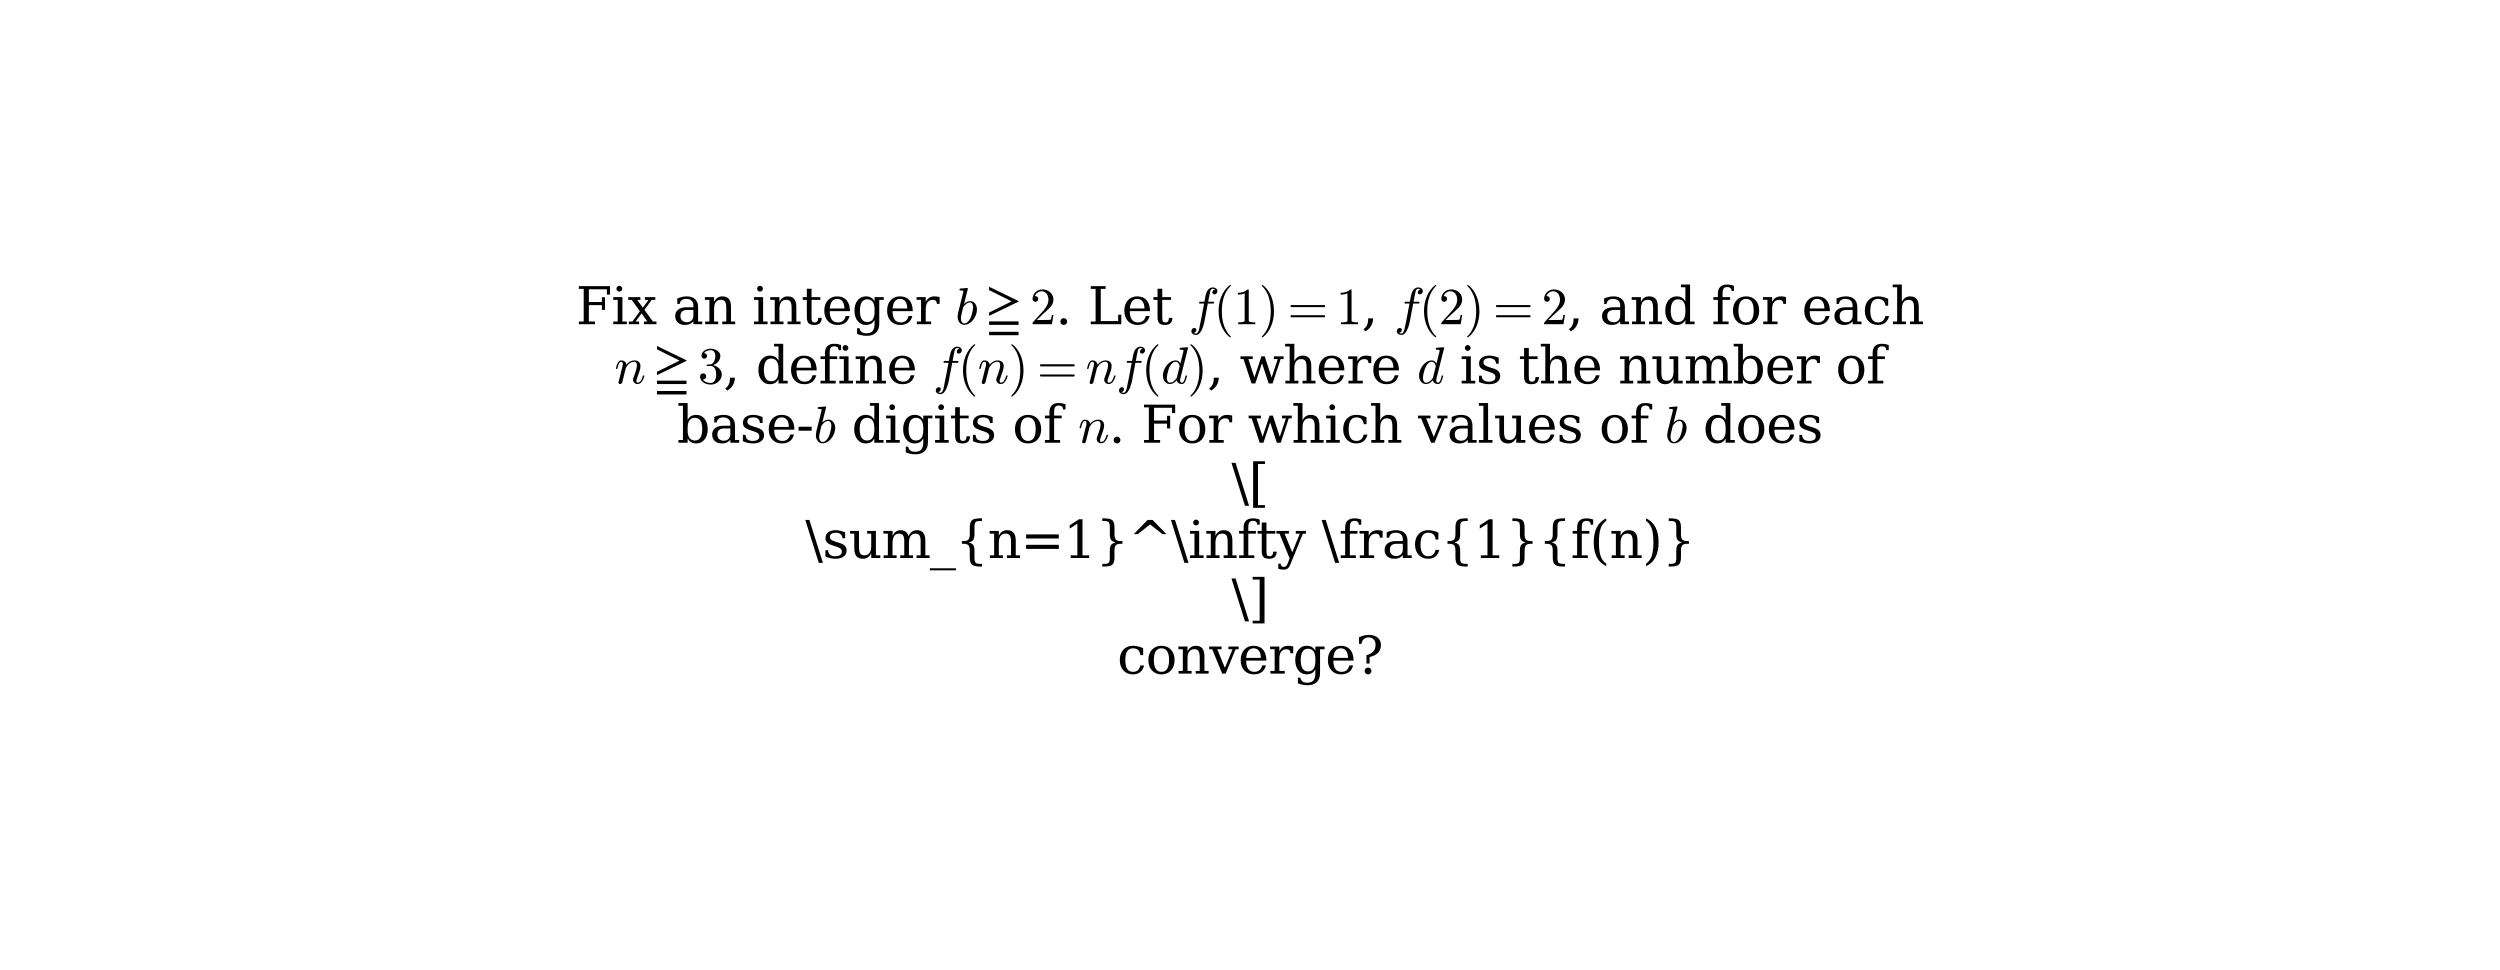 <?xml version="1.0" encoding="utf-8" standalone="no"?>
<!DOCTYPE svg PUBLIC "-//W3C//DTD SVG 1.1//EN"
  "http://www.w3.org/Graphics/SVG/1.1/DTD/svg11.dtd">
<svg xmlns:xlink="http://www.w3.org/1999/xlink" width="588.4pt" height="228.4pt" viewBox="0 0 588.4 228.4" xmlns="http://www.w3.org/2000/svg" version="1.1">
 <defs>
  <style type="text/css">*{stroke-linejoin: round; stroke-linecap: butt}</style>
 </defs>
 <g id="figure_1">
  <g id="patch_1">
   <path d="M 0 228.4 
L 588.4 228.4 
L 588.4 0 
L 0 0 
z
" style="fill: #ffffff"/>
  </g>
  <g id="axes_1">
   <g id="text_1">
    <!-- Fix an integer $b \geqq 2$. Let $f(1) = 1$, $f(2) = 2$, and for each -->
    <g transform="translate(135.56 76.309) scale(0.12 -0.12)">
     <defs>
      <path id="DejaVuSerif-46" d="M 353 0 
L 353 331 
L 947 331 
L 947 4331 
L 353 4331 
L 353 4666 
L 4172 4666 
L 4172 3628 
L 3788 3628 
L 3788 4281 
L 1581 4281 
L 1581 2719 
L 3175 2719 
L 3175 3303 
L 3559 3303 
L 3559 1753 
L 3175 1753 
L 3175 2338 
L 1581 2338 
L 1581 331 
L 2328 331 
L 2328 0 
L 353 0 
z
" transform="scale(0.016)"/>
      <path id="DejaVuSerif-69" d="M 622 4353 
Q 622 4497 726 4603 
Q 831 4709 978 4709 
Q 1122 4709 1226 4603 
Q 1331 4497 1331 4353 
Q 1331 4206 1228 4103 
Q 1125 4000 978 4000 
Q 831 4000 726 4103 
Q 622 4206 622 4353 
z
M 1356 331 
L 1900 331 
L 1900 0 
L 231 0 
L 231 331 
L 781 331 
L 781 2988 
L 231 2988 
L 231 3322 
L 1356 3322 
L 1356 331 
z
" transform="scale(0.016)"/>
      <path id="DejaVuSerif-78" d="M 1863 2028 
L 2559 2988 
L 2113 2988 
L 2113 3322 
L 3391 3322 
L 3391 2988 
L 2950 2988 
L 2059 1759 
L 3097 331 
L 3531 331 
L 3531 0 
L 1997 0 
L 1997 331 
L 2419 331 
L 1697 1325 
L 972 331 
L 1403 331 
L 1403 0 
L 141 0 
L 141 331 
L 581 331 
L 1497 1594 
L 488 2988 
L 78 2988 
L 78 3322 
L 1563 3322 
L 1563 2988 
L 1166 2988 
L 1863 2028 
z
" transform="scale(0.016)"/>
      <path id="DejaVuSerif-20" transform="scale(0.016)"/>
      <path id="DejaVuSerif-61" d="M 2547 1044 
L 2547 1747 
L 1806 1747 
Q 1378 1747 1168 1562 
Q 959 1378 959 997 
Q 959 650 1171 447 
Q 1384 244 1747 244 
Q 2106 244 2326 466 
Q 2547 688 2547 1044 
z
M 3122 2075 
L 3122 331 
L 3634 331 
L 3634 0 
L 2547 0 
L 2547 359 
Q 2356 128 2106 18 
Q 1856 -91 1522 -91 
Q 969 -91 644 203 
Q 319 497 319 997 
Q 319 1513 691 1797 
Q 1063 2081 1741 2081 
L 2547 2081 
L 2547 2309 
Q 2547 2688 2317 2895 
Q 2088 3103 1672 3103 
Q 1328 3103 1125 2947 
Q 922 2791 872 2484 
L 575 2484 
L 575 3156 
Q 875 3284 1158 3348 
Q 1441 3413 1709 3413 
Q 2400 3413 2761 3070 
Q 3122 2728 3122 2075 
z
" transform="scale(0.016)"/>
      <path id="DejaVuSerif-6e" d="M 263 0 
L 263 331 
L 781 331 
L 781 2988 
L 231 2988 
L 231 3322 
L 1356 3322 
L 1356 2731 
Q 1516 3069 1770 3241 
Q 2025 3413 2363 3413 
Q 2913 3413 3172 3097 
Q 3431 2781 3431 2113 
L 3431 331 
L 3944 331 
L 3944 0 
L 2356 0 
L 2356 331 
L 2853 331 
L 2853 1931 
Q 2853 2541 2703 2767 
Q 2553 2994 2175 2994 
Q 1775 2994 1565 2701 
Q 1356 2409 1356 1850 
L 1356 331 
L 1856 331 
L 1856 0 
L 263 0 
z
" transform="scale(0.016)"/>
      <path id="DejaVuSerif-74" d="M 691 2988 
L 184 2988 
L 184 3322 
L 691 3322 
L 691 4353 
L 1269 4353 
L 1269 3322 
L 2350 3322 
L 2350 2988 
L 1269 2988 
L 1269 878 
Q 1269 456 1350 337 
Q 1431 219 1650 219 
Q 1875 219 1978 351 
Q 2081 484 2088 781 
L 2522 781 
Q 2497 328 2275 118 
Q 2053 -91 1600 -91 
Q 1103 -91 897 129 
Q 691 350 691 878 
L 691 2988 
z
" transform="scale(0.016)"/>
      <path id="DejaVuSerif-65" d="M 3469 1600 
L 991 1600 
L 991 1575 
Q 991 903 1244 561 
Q 1497 219 1991 219 
Q 2369 219 2611 417 
Q 2853 616 2950 1006 
L 3413 1006 
Q 3275 459 2904 184 
Q 2534 -91 1931 -91 
Q 1203 -91 761 389 
Q 319 869 319 1663 
Q 319 2450 753 2931 
Q 1188 3413 1894 3413 
Q 2647 3413 3050 2948 
Q 3453 2484 3469 1600 
z
M 2791 1931 
Q 2772 2513 2545 2808 
Q 2319 3103 1894 3103 
Q 1497 3103 1269 2806 
Q 1041 2509 991 1931 
L 2791 1931 
z
" transform="scale(0.016)"/>
      <path id="DejaVuSerif-67" d="M 3359 2988 
L 3359 72 
Q 3359 -644 2965 -1033 
Q 2572 -1422 1844 -1422 
Q 1516 -1422 1216 -1362 
Q 916 -1303 641 -1184 
L 641 -488 
L 941 -488 
Q 997 -813 1206 -963 
Q 1416 -1113 1806 -1113 
Q 2313 -1113 2548 -827 
Q 2784 -541 2784 72 
L 2784 519 
Q 2616 206 2355 57 
Q 2094 -91 1709 -91 
Q 1097 -91 708 395 
Q 319 881 319 1663 
Q 319 2444 706 2928 
Q 1094 3413 1709 3413 
Q 2094 3413 2355 3264 
Q 2616 3116 2784 2803 
L 2784 3322 
L 3909 3322 
L 3909 2988 
L 3359 2988 
z
M 2784 1825 
Q 2784 2422 2554 2737 
Q 2325 3053 1888 3053 
Q 1444 3053 1217 2703 
Q 991 2353 991 1663 
Q 991 975 1217 622 
Q 1444 269 1888 269 
Q 2325 269 2554 583 
Q 2784 897 2784 1497 
L 2784 1825 
z
" transform="scale(0.016)"/>
      <path id="DejaVuSerif-72" d="M 3059 3328 
L 3059 2497 
L 2728 2497 
Q 2713 2744 2591 2866 
Q 2469 2988 2234 2988 
Q 1809 2988 1582 2694 
Q 1356 2400 1356 1850 
L 1356 331 
L 2022 331 
L 2022 0 
L 263 0 
L 263 331 
L 781 331 
L 781 2994 
L 231 2994 
L 231 3322 
L 1356 3322 
L 1356 2731 
Q 1525 3078 1790 3245 
Q 2056 3413 2438 3413 
Q 2578 3413 2733 3391 
Q 2888 3369 3059 3328 
z
" transform="scale(0.016)"/>
      <path id="Cmmi10-62" d="M 1106 -72 
Q 719 -72 503 231 
Q 288 534 288 941 
Q 288 1000 317 1173 
Q 347 1347 347 1388 
L 966 3872 
Q 991 3981 997 4044 
Q 997 4147 581 4147 
Q 519 4147 519 4231 
Q 522 4247 533 4287 
Q 544 4328 561 4350 
Q 578 4372 609 4372 
L 1472 4441 
Q 1550 4441 1550 4359 
L 1075 2472 
Q 1438 2828 1806 2828 
Q 2078 2828 2273 2684 
Q 2469 2541 2566 2306 
Q 2663 2072 2663 1806 
Q 2663 1497 2542 1167 
Q 2422 838 2209 555 
Q 1997 272 1712 100 
Q 1428 -72 1106 -72 
z
M 1119 97 
Q 1338 97 1528 280 
Q 1719 463 1838 691 
Q 1966 947 2077 1386 
Q 2188 1825 2188 2088 
Q 2188 2316 2092 2489 
Q 1997 2663 1791 2663 
Q 1559 2663 1348 2492 
Q 1138 2322 978 2088 
L 800 1363 
Q 697 959 691 716 
Q 691 475 795 286 
Q 900 97 1119 97 
z
" transform="scale(0.016)"/>
      <path id="STIXGeneral-Regular-2267" d="M 3981 2771 
L 365 1024 
L 365 1427 
L 3130 2803 
L 365 4179 
L 365 4595 
L 3981 2835 
L 3981 2771 
z
M 3981 -77 
L 365 -77 
L 365 346 
L 3981 346 
L 3981 -77 
z
M 3981 -1350 
L 365 -1350 
L 365 -928 
L 3981 -928 
L 3981 -1350 
z
" transform="scale(0.016)"/>
      <path id="Cmr10-32" d="M 319 0 
L 319 172 
Q 319 188 331 206 
L 1325 1306 
Q 1550 1550 1690 1715 
Q 1831 1881 1968 2097 
Q 2106 2313 2186 2536 
Q 2266 2759 2266 3009 
Q 2266 3272 2169 3511 
Q 2072 3750 1880 3894 
Q 1688 4038 1416 4038 
Q 1138 4038 916 3870 
Q 694 3703 603 3438 
Q 628 3444 672 3444 
Q 816 3444 917 3347 
Q 1019 3250 1019 3097 
Q 1019 2950 917 2848 
Q 816 2747 672 2747 
Q 522 2747 420 2851 
Q 319 2956 319 3097 
Q 319 3338 409 3548 
Q 500 3759 670 3923 
Q 841 4088 1055 4175 
Q 1269 4263 1509 4263 
Q 1875 4263 2190 4108 
Q 2506 3953 2690 3670 
Q 2875 3388 2875 3009 
Q 2875 2731 2753 2481 
Q 2631 2231 2440 2026 
Q 2250 1822 1953 1562 
Q 1656 1303 1563 1216 
L 838 519 
L 1453 519 
Q 1906 519 2211 526 
Q 2516 534 2534 550 
Q 2609 631 2688 1141 
L 2875 1141 
L 2694 0 
L 319 0 
z
" transform="scale(0.016)"/>
      <path id="DejaVuSerif-2e" d="M 603 325 
Q 603 500 722 622 
Q 841 744 1019 744 
Q 1191 744 1312 622 
Q 1434 500 1434 325 
Q 1434 153 1312 31 
Q 1191 -91 1019 -91 
Q 841 -91 722 29 
Q 603 150 603 325 
z
" transform="scale(0.016)"/>
      <path id="DejaVuSerif-4c" d="M 353 0 
L 353 331 
L 947 331 
L 947 4331 
L 353 4331 
L 353 4666 
L 2175 4666 
L 2175 4331 
L 1581 4331 
L 1581 384 
L 3713 384 
L 3713 1166 
L 4097 1166 
L 4097 0 
L 353 0 
z
" transform="scale(0.016)"/>
      <path id="Cmmi10-66" d="M 622 -1056 
Q 741 -1147 909 -1147 
Q 1138 -1147 1281 -641 
Q 1341 -397 1606 966 
L 1900 2534 
L 1350 2534 
Q 1288 2534 1288 2619 
Q 1313 2759 1369 2759 
L 1941 2759 
L 2016 3175 
Q 2053 3369 2084 3508 
Q 2116 3647 2152 3765 
Q 2188 3884 2259 4031 
Q 2369 4241 2555 4377 
Q 2741 4513 2956 4513 
Q 3097 4513 3230 4461 
Q 3363 4409 3447 4306 
Q 3531 4203 3531 4063 
Q 3531 3900 3423 3779 
Q 3316 3659 3163 3659 
Q 3059 3659 2986 3723 
Q 2913 3788 2913 3891 
Q 2913 4031 3008 4136 
Q 3103 4241 3244 4256 
Q 3125 4347 2950 4347 
Q 2853 4347 2767 4256 
Q 2681 4166 2656 4063 
Q 2616 3900 2478 3181 
L 2400 2759 
L 3059 2759 
Q 3122 2759 3122 2675 
Q 3119 2659 3109 2620 
Q 3100 2581 3083 2557 
Q 3066 2534 3041 2534 
L 2356 2534 
L 2059 972 
Q 2003 631 1929 279 
Q 1856 -72 1723 -442 
Q 1591 -813 1384 -1063 
Q 1178 -1313 897 -1313 
Q 681 -1313 511 -1189 
Q 341 -1066 341 -863 
Q 341 -700 445 -579 
Q 550 -459 709 -459 
Q 816 -459 887 -523 
Q 959 -588 959 -691 
Q 959 -828 857 -942 
Q 756 -1056 622 -1056 
z
" transform="scale(0.016)"/>
      <path id="Cmr10-28" d="M 1984 -1588 
Q 1628 -1306 1370 -942 
Q 1113 -578 948 -165 
Q 784 247 703 697 
Q 622 1147 622 1600 
Q 622 2059 703 2509 
Q 784 2959 951 3375 
Q 1119 3791 1378 4153 
Q 1638 4516 1984 4788 
Q 1984 4800 2016 4800 
L 2075 4800 
Q 2094 4800 2109 4783 
Q 2125 4766 2125 4744 
Q 2125 4716 2113 4703 
Q 1800 4397 1592 4047 
Q 1384 3697 1257 3301 
Q 1131 2906 1075 2482 
Q 1019 2059 1019 1600 
Q 1019 -434 2106 -1491 
Q 2125 -1509 2125 -1544 
Q 2125 -1559 2108 -1579 
Q 2091 -1600 2075 -1600 
L 2016 -1600 
Q 1984 -1600 1984 -1588 
z
" transform="scale(0.016)"/>
      <path id="Cmr10-31" d="M 594 0 
L 594 225 
Q 1394 225 1394 428 
L 1394 3788 
Q 1063 3628 556 3628 
L 556 3853 
Q 1341 3853 1741 4263 
L 1831 4263 
Q 1853 4263 1873 4245 
Q 1894 4228 1894 4206 
L 1894 428 
Q 1894 225 2694 225 
L 2694 0 
L 594 0 
z
" transform="scale(0.016)"/>
      <path id="Cmr10-29" d="M 416 -1600 
Q 359 -1600 359 -1544 
Q 359 -1516 372 -1503 
Q 1466 -434 1466 1600 
Q 1466 3634 384 4691 
Q 359 4706 359 4744 
Q 359 4766 376 4783 
Q 394 4800 416 4800 
L 475 4800 
Q 494 4800 506 4788 
Q 966 4425 1272 3906 
Q 1578 3388 1720 2800 
Q 1863 2213 1863 1600 
Q 1863 1147 1786 708 
Q 1709 269 1542 -157 
Q 1375 -584 1119 -945 
Q 863 -1306 506 -1588 
Q 494 -1600 475 -1600 
L 416 -1600 
z
" transform="scale(0.016)"/>
      <path id="Cmr10-3d" d="M 481 850 
Q 428 850 393 890 
Q 359 931 359 978 
Q 359 1031 393 1068 
Q 428 1106 481 1106 
L 4500 1106 
Q 4547 1106 4581 1068 
Q 4616 1031 4616 978 
Q 4616 931 4581 890 
Q 4547 850 4500 850 
L 481 850 
z
M 481 2094 
Q 428 2094 393 2131 
Q 359 2169 359 2222 
Q 359 2269 393 2309 
Q 428 2350 481 2350 
L 4500 2350 
Q 4547 2350 4581 2309 
Q 4616 2269 4616 2222 
Q 4616 2169 4581 2131 
Q 4547 2094 4500 2094 
L 481 2094 
z
" transform="scale(0.016)"/>
      <path id="DejaVuSerif-2c" d="M 231 -622 
Q 525 -406 662 -114 
Q 800 178 800 594 
L 800 709 
L 1416 709 
Q 1391 175 1164 -208 
Q 938 -591 481 -872 
L 231 -622 
z
" transform="scale(0.016)"/>
      <path id="DejaVuSerif-64" d="M 3359 331 
L 3909 331 
L 3909 0 
L 2784 0 
L 2784 519 
Q 2616 206 2355 57 
Q 2094 -91 1709 -91 
Q 1097 -91 708 395 
Q 319 881 319 1663 
Q 319 2444 706 2928 
Q 1094 3413 1709 3413 
Q 2094 3413 2355 3264 
Q 2616 3116 2784 2803 
L 2784 4531 
L 2241 4531 
L 2241 4863 
L 3359 4863 
L 3359 331 
z
M 2784 1497 
L 2784 1825 
Q 2784 2422 2554 2737 
Q 2325 3053 1888 3053 
Q 1444 3053 1217 2703 
Q 991 2353 991 1663 
Q 991 975 1217 622 
Q 1444 269 1888 269 
Q 2325 269 2554 583 
Q 2784 897 2784 1497 
z
" transform="scale(0.016)"/>
      <path id="DejaVuSerif-66" d="M 2753 4078 
L 2450 4078 
Q 2447 4313 2317 4434 
Q 2188 4556 1941 4556 
Q 1619 4556 1487 4379 
Q 1356 4203 1356 3750 
L 1356 3322 
L 2284 3322 
L 2284 2988 
L 1356 2988 
L 1356 331 
L 2094 331 
L 2094 0 
L 231 0 
L 231 331 
L 781 331 
L 781 2988 
L 231 2988 
L 231 3322 
L 781 3322 
L 781 3738 
Q 781 4294 1070 4578 
Q 1359 4863 1919 4863 
Q 2128 4863 2337 4825 
Q 2547 4788 2753 4709 
L 2753 4078 
z
" transform="scale(0.016)"/>
      <path id="DejaVuSerif-6f" d="M 1925 219 
Q 2388 219 2623 584 
Q 2859 950 2859 1663 
Q 2859 2375 2623 2739 
Q 2388 3103 1925 3103 
Q 1463 3103 1227 2739 
Q 991 2375 991 1663 
Q 991 950 1228 584 
Q 1466 219 1925 219 
z
M 1925 -91 
Q 1200 -91 759 389 
Q 319 869 319 1663 
Q 319 2456 758 2934 
Q 1197 3413 1925 3413 
Q 2653 3413 3092 2934 
Q 3531 2456 3531 1663 
Q 3531 869 3092 389 
Q 2653 -91 1925 -91 
z
" transform="scale(0.016)"/>
      <path id="DejaVuSerif-63" d="M 3291 997 
Q 3169 466 2822 187 
Q 2475 -91 1925 -91 
Q 1200 -91 759 389 
Q 319 869 319 1663 
Q 319 2459 759 2936 
Q 1200 3413 1925 3413 
Q 2241 3413 2553 3339 
Q 2866 3266 3181 3116 
L 3181 2266 
L 2847 2266 
Q 2781 2703 2561 2903 
Q 2341 3103 1931 3103 
Q 1466 3103 1228 2742 
Q 991 2381 991 1663 
Q 991 944 1227 581 
Q 1463 219 1931 219 
Q 2303 219 2525 412 
Q 2747 606 2828 997 
L 3291 997 
z
" transform="scale(0.016)"/>
      <path id="DejaVuSerif-68" d="M 263 0 
L 263 331 
L 781 331 
L 781 4531 
L 231 4531 
L 231 4863 
L 1356 4863 
L 1356 2731 
Q 1516 3069 1770 3241 
Q 2025 3413 2363 3413 
Q 2913 3413 3172 3097 
Q 3431 2781 3431 2113 
L 3431 331 
L 3944 331 
L 3944 0 
L 2356 0 
L 2356 331 
L 2853 331 
L 2853 1931 
Q 2853 2541 2704 2764 
Q 2556 2988 2175 2988 
Q 1775 2988 1565 2697 
Q 1356 2406 1356 1850 
L 1356 331 
L 1856 331 
L 1856 0 
L 263 0 
z
" transform="scale(0.016)"/>
     </defs>
     <use xlink:href="#DejaVuSerif-46" transform="translate(0 0.016)"/>
     <use xlink:href="#DejaVuSerif-69" transform="translate(69.385 0.016)"/>
     <use xlink:href="#DejaVuSerif-78" transform="translate(101.367 0.016)"/>
     <use xlink:href="#DejaVuSerif-20" transform="translate(157.764 0.016)"/>
     <use xlink:href="#DejaVuSerif-61" transform="translate(189.551 0.016)"/>
     <use xlink:href="#DejaVuSerif-6e" transform="translate(249.17 0.016)"/>
     <use xlink:href="#DejaVuSerif-20" transform="translate(313.574 0.016)"/>
     <use xlink:href="#DejaVuSerif-69" transform="translate(345.361 0.016)"/>
     <use xlink:href="#DejaVuSerif-6e" transform="translate(377.344 0.016)"/>
     <use xlink:href="#DejaVuSerif-74" transform="translate(441.748 0.016)"/>
     <use xlink:href="#DejaVuSerif-65" transform="translate(481.934 0.016)"/>
     <use xlink:href="#DejaVuSerif-67" transform="translate(541.113 0.016)"/>
     <use xlink:href="#DejaVuSerif-65" transform="translate(605.127 0.016)"/>
     <use xlink:href="#DejaVuSerif-72" transform="translate(664.307 0.016)"/>
     <use xlink:href="#DejaVuSerif-20" transform="translate(712.109 0.016)"/>
     <use xlink:href="#Cmmi10-62" transform="translate(743.896 0.016)"/>
     <use xlink:href="#STIXGeneral-Regular-2267" transform="translate(804.375 0.016)"/>
     <use xlink:href="#Cmr10-32" transform="translate(890.434 0.016)"/>
     <use xlink:href="#DejaVuSerif-2e" transform="translate(940.434 0.016)"/>
     <use xlink:href="#DejaVuSerif-20" transform="translate(972.221 0.016)"/>
     <use xlink:href="#DejaVuSerif-4c" transform="translate(1004.008 0.016)"/>
     <use xlink:href="#DejaVuSerif-65" transform="translate(1070.414 0.016)"/>
     <use xlink:href="#DejaVuSerif-74" transform="translate(1129.594 0.016)"/>
     <use xlink:href="#DejaVuSerif-20" transform="translate(1169.779 0.016)"/>
     <use xlink:href="#Cmmi10-66" transform="translate(1201.566 0.016)"/>
     <use xlink:href="#Cmr10-28" transform="translate(1250.443 0.016)"/>
     <use xlink:href="#Cmr10-31" transform="translate(1289.262 0.016)"/>
     <use xlink:href="#Cmr10-29" transform="translate(1339.262 0.016)"/>
     <use xlink:href="#Cmr10-3d" transform="translate(1395.639 0.016)"/>
     <use xlink:href="#Cmr10-31" transform="translate(1490.883 0.016)"/>
     <use xlink:href="#DejaVuSerif-2c" transform="translate(1540.883 0.016)"/>
     <use xlink:href="#DejaVuSerif-20" transform="translate(1572.67 0.016)"/>
     <use xlink:href="#Cmmi10-66" transform="translate(1604.457 0.016)"/>
     <use xlink:href="#Cmr10-28" transform="translate(1653.334 0.016)"/>
     <use xlink:href="#Cmr10-32" transform="translate(1692.152 0.016)"/>
     <use xlink:href="#Cmr10-29" transform="translate(1742.152 0.016)"/>
     <use xlink:href="#Cmr10-3d" transform="translate(1798.529 0.016)"/>
     <use xlink:href="#Cmr10-32" transform="translate(1893.773 0.016)"/>
     <use xlink:href="#DejaVuSerif-2c" transform="translate(1943.773 0.016)"/>
     <use xlink:href="#DejaVuSerif-20" transform="translate(1975.561 0.016)"/>
     <use xlink:href="#DejaVuSerif-61" transform="translate(2007.348 0.016)"/>
     <use xlink:href="#DejaVuSerif-6e" transform="translate(2066.967 0.016)"/>
     <use xlink:href="#DejaVuSerif-64" transform="translate(2131.371 0.016)"/>
     <use xlink:href="#DejaVuSerif-20" transform="translate(2195.385 0.016)"/>
     <use xlink:href="#DejaVuSerif-66" transform="translate(2227.172 0.016)"/>
     <use xlink:href="#DejaVuSerif-6f" transform="translate(2264.184 0.016)"/>
     <use xlink:href="#DejaVuSerif-72" transform="translate(2324.389 0.016)"/>
     <use xlink:href="#DejaVuSerif-20" transform="translate(2372.191 0.016)"/>
     <use xlink:href="#DejaVuSerif-65" transform="translate(2403.979 0.016)"/>
     <use xlink:href="#DejaVuSerif-61" transform="translate(2463.158 0.016)"/>
     <use xlink:href="#DejaVuSerif-63" transform="translate(2522.777 0.016)"/>
     <use xlink:href="#DejaVuSerif-68" transform="translate(2578.783 0.016)"/>
    </g>
    <!-- $n \geqq 3$, define $f(n) = n f(d)$, where $d$ is the number of -->
    <g transform="translate(144.62 90.253) scale(0.12 -0.12)">
     <defs>
      <path id="Cmmi10-6e" d="M 494 109 
Q 494 147 500 166 
L 978 2075 
Q 1025 2253 1025 2388 
Q 1025 2663 838 2663 
Q 638 2663 541 2423 
Q 444 2184 353 1819 
Q 353 1800 334 1789 
Q 316 1778 300 1778 
L 225 1778 
Q 203 1778 187 1801 
Q 172 1825 172 1844 
Q 241 2122 305 2315 
Q 369 2509 505 2668 
Q 641 2828 844 2828 
Q 1084 2828 1268 2676 
Q 1453 2525 1453 2291 
Q 1644 2541 1900 2684 
Q 2156 2828 2444 2828 
Q 2672 2828 2837 2750 
Q 3003 2672 3095 2514 
Q 3188 2356 3188 2138 
Q 3188 1875 3070 1503 
Q 2953 1131 2778 672 
Q 2688 463 2688 288 
Q 2688 97 2834 97 
Q 3084 97 3251 365 
Q 3419 634 3488 941 
Q 3500 978 3541 978 
L 3616 978 
Q 3641 978 3658 962 
Q 3675 947 3675 922 
Q 3675 916 3669 903 
Q 3581 541 3364 234 
Q 3147 -72 2822 -72 
Q 2597 -72 2437 83 
Q 2278 238 2278 459 
Q 2278 578 2328 709 
Q 2409 919 2514 1209 
Q 2619 1500 2686 1765 
Q 2753 2031 2753 2234 
Q 2753 2413 2679 2538 
Q 2606 2663 2431 2663 
Q 2197 2663 2000 2559 
Q 1803 2456 1656 2286 
Q 1509 2116 1388 1881 
L 953 141 
Q 931 53 854 -9 
Q 778 -72 684 -72 
Q 606 -72 550 -22 
Q 494 28 494 109 
z
" transform="scale(0.016)"/>
      <path id="Cmr10-33" d="M 609 494 
Q 759 275 1012 169 
Q 1266 63 1556 63 
Q 1928 63 2084 380 
Q 2241 697 2241 1100 
Q 2241 1281 2208 1462 
Q 2175 1644 2097 1800 
Q 2019 1956 1883 2050 
Q 1747 2144 1550 2144 
L 1125 2144 
Q 1069 2144 1069 2203 
L 1069 2259 
Q 1069 2309 1125 2309 
L 1478 2338 
Q 1703 2338 1851 2506 
Q 2000 2675 2069 2917 
Q 2138 3159 2138 3378 
Q 2138 3684 1994 3881 
Q 1850 4078 1556 4078 
Q 1313 4078 1091 3986 
Q 869 3894 738 3706 
Q 750 3709 759 3711 
Q 769 3713 781 3713 
Q 925 3713 1022 3613 
Q 1119 3513 1119 3372 
Q 1119 3234 1022 3134 
Q 925 3034 781 3034 
Q 641 3034 541 3134 
Q 441 3234 441 3372 
Q 441 3647 606 3850 
Q 772 4053 1033 4158 
Q 1294 4263 1556 4263 
Q 1750 4263 1965 4205 
Q 2181 4147 2356 4039 
Q 2531 3931 2642 3762 
Q 2753 3594 2753 3378 
Q 2753 3109 2633 2881 
Q 2513 2653 2303 2487 
Q 2094 2322 1844 2241 
Q 2122 2188 2372 2031 
Q 2622 1875 2773 1631 
Q 2925 1388 2925 1106 
Q 2925 753 2731 467 
Q 2538 181 2222 20 
Q 1906 -141 1556 -141 
Q 1256 -141 954 -26 
Q 653 88 461 316 
Q 269 544 269 863 
Q 269 1022 375 1128 
Q 481 1234 641 1234 
Q 744 1234 830 1186 
Q 916 1138 964 1050 
Q 1013 963 1013 863 
Q 1013 706 903 600 
Q 794 494 641 494 
L 609 494 
z
" transform="scale(0.016)"/>
      <path id="Cmmi10-64" d="M 1113 -72 
Q 709 -72 476 233 
Q 244 538 244 953 
Q 244 1363 456 1803 
Q 669 2244 1030 2536 
Q 1391 2828 1806 2828 
Q 1994 2828 2145 2723 
Q 2297 2619 2381 2444 
L 2741 3872 
Q 2766 3981 2772 4044 
Q 2772 4147 2356 4147 
Q 2291 4147 2291 4231 
Q 2294 4247 2305 4287 
Q 2316 4328 2333 4350 
Q 2350 4372 2381 4372 
L 3244 4441 
Q 3322 4441 3322 4359 
L 2400 678 
Q 2356 572 2356 372 
Q 2356 97 2541 97 
Q 2741 97 2845 351 
Q 2950 606 3022 941 
Q 3034 978 3072 978 
L 3150 978 
Q 3175 978 3190 956 
Q 3206 934 3206 916 
Q 3094 469 2961 198 
Q 2828 -72 2528 -72 
Q 2313 -72 2147 54 
Q 1981 181 1941 391 
Q 1528 -72 1113 -72 
z
M 1119 97 
Q 1350 97 1567 270 
Q 1784 444 1941 678 
Q 1947 684 1947 703 
L 2297 2113 
Q 2259 2338 2131 2500 
Q 2003 2663 1791 2663 
Q 1575 2663 1389 2486 
Q 1203 2309 1075 2069 
Q 950 1813 836 1366 
Q 722 919 722 672 
Q 722 450 817 273 
Q 913 97 1119 97 
z
" transform="scale(0.016)"/>
      <path id="DejaVuSerif-77" d="M 3072 3322 
L 3922 728 
L 4672 2988 
L 4191 2988 
L 4191 3322 
L 5394 3322 
L 5394 2988 
L 5025 2988 
L 4038 0 
L 3559 0 
L 2741 2484 
L 1919 0 
L 1459 0 
L 475 2988 
L 103 2988 
L 103 3322 
L 1606 3322 
L 1606 2988 
L 1069 2988 
L 1813 728 
L 2669 3322 
L 3072 3322 
z
" transform="scale(0.016)"/>
      <path id="DejaVuSerif-73" d="M 359 184 
L 359 959 
L 691 959 
Q 703 588 923 403 
Q 1144 219 1575 219 
Q 1963 219 2166 364 
Q 2369 509 2369 788 
Q 2369 1006 2220 1140 
Q 2072 1275 1594 1428 
L 1178 1569 
Q 750 1706 558 1912 
Q 366 2119 366 2438 
Q 366 2894 700 3153 
Q 1034 3413 1625 3413 
Q 1888 3413 2178 3344 
Q 2469 3275 2778 3144 
L 2778 2419 
L 2447 2419 
Q 2434 2741 2221 2922 
Q 2009 3103 1644 3103 
Q 1281 3103 1095 2975 
Q 909 2847 909 2591 
Q 909 2381 1050 2254 
Q 1191 2128 1613 1997 
L 2069 1856 
Q 2541 1709 2748 1489 
Q 2956 1269 2956 922 
Q 2956 450 2595 179 
Q 2234 -91 1600 -91 
Q 1278 -91 972 -22 
Q 666 47 359 184 
z
" transform="scale(0.016)"/>
      <path id="DejaVuSerif-75" d="M 2266 3322 
L 3341 3322 
L 3341 331 
L 3884 331 
L 3884 0 
L 2766 0 
L 2766 588 
Q 2606 256 2353 82 
Q 2100 -91 1766 -91 
Q 1213 -91 952 223 
Q 691 538 691 1209 
L 691 2988 
L 172 2988 
L 172 3322 
L 1269 3322 
L 1269 1388 
Q 1269 781 1417 556 
Q 1566 331 1947 331 
Q 2347 331 2556 625 
Q 2766 919 2766 1478 
L 2766 2988 
L 2266 2988 
L 2266 3322 
z
" transform="scale(0.016)"/>
      <path id="DejaVuSerif-6d" d="M 3316 2675 
Q 3481 3041 3739 3227 
Q 3997 3413 4341 3413 
Q 4863 3413 5119 3089 
Q 5375 2766 5375 2113 
L 5375 331 
L 5894 331 
L 5894 0 
L 4300 0 
L 4300 331 
L 4800 331 
L 4800 2047 
Q 4800 2556 4650 2772 
Q 4500 2988 4153 2988 
Q 3769 2988 3567 2697 
Q 3366 2406 3366 1850 
L 3366 331 
L 3866 331 
L 3866 0 
L 2291 0 
L 2291 331 
L 2791 331 
L 2791 2069 
Q 2791 2566 2641 2777 
Q 2491 2988 2144 2988 
Q 1759 2988 1557 2697 
Q 1356 2406 1356 1850 
L 1356 331 
L 1856 331 
L 1856 0 
L 263 0 
L 263 331 
L 781 331 
L 781 2994 
L 231 2994 
L 231 3322 
L 1356 3322 
L 1356 2731 
Q 1516 3063 1762 3238 
Q 2009 3413 2322 3413 
Q 2709 3413 2968 3220 
Q 3228 3028 3316 2675 
z
" transform="scale(0.016)"/>
      <path id="DejaVuSerif-62" d="M 738 331 
L 738 4531 
L 184 4531 
L 184 4863 
L 1313 4863 
L 1313 2803 
Q 1481 3116 1742 3264 
Q 2003 3413 2388 3413 
Q 3000 3413 3387 2928 
Q 3775 2444 3775 1663 
Q 3775 881 3387 395 
Q 3000 -91 2388 -91 
Q 2003 -91 1742 57 
Q 1481 206 1313 519 
L 1313 0 
L 184 0 
L 184 331 
L 738 331 
z
M 1313 1497 
Q 1313 897 1542 583 
Q 1772 269 2209 269 
Q 2650 269 2876 622 
Q 3103 975 3103 1663 
Q 3103 2353 2876 2703 
Q 2650 3053 2209 3053 
Q 1772 3053 1542 2737 
Q 1313 2422 1313 1825 
L 1313 1497 
z
" transform="scale(0.016)"/>
     </defs>
     <use xlink:href="#Cmmi10-6e" transform="translate(0 0.016)"/>
     <use xlink:href="#STIXGeneral-Regular-2267" transform="translate(77.568 0.016)"/>
     <use xlink:href="#Cmr10-33" transform="translate(163.627 0.016)"/>
     <use xlink:href="#DejaVuSerif-2c" transform="translate(213.627 0.016)"/>
     <use xlink:href="#DejaVuSerif-20" transform="translate(245.414 0.016)"/>
     <use xlink:href="#DejaVuSerif-64" transform="translate(277.201 0.016)"/>
     <use xlink:href="#DejaVuSerif-65" transform="translate(341.215 0.016)"/>
     <use xlink:href="#DejaVuSerif-66" transform="translate(400.395 0.016)"/>
     <use xlink:href="#DejaVuSerif-69" transform="translate(437.406 0.016)"/>
     <use xlink:href="#DejaVuSerif-6e" transform="translate(469.389 0.016)"/>
     <use xlink:href="#DejaVuSerif-65" transform="translate(533.793 0.016)"/>
     <use xlink:href="#DejaVuSerif-20" transform="translate(592.973 0.016)"/>
     <use xlink:href="#Cmmi10-66" transform="translate(624.76 0.016)"/>
     <use xlink:href="#Cmr10-28" transform="translate(673.637 0.016)"/>
     <use xlink:href="#Cmmi10-6e" transform="translate(712.455 0.016)"/>
     <use xlink:href="#Cmr10-29" transform="translate(772.465 0.016)"/>
     <use xlink:href="#Cmr10-3d" transform="translate(828.842 0.016)"/>
     <use xlink:href="#Cmmi10-6e" transform="translate(924.086 0.016)"/>
     <use xlink:href="#Cmmi10-66" transform="translate(984.096 0.016)"/>
     <use xlink:href="#Cmr10-28" transform="translate(1032.973 0.016)"/>
     <use xlink:href="#Cmmi10-64" transform="translate(1071.791 0.016)"/>
     <use xlink:href="#Cmr10-29" transform="translate(1123.793 0.016)"/>
     <use xlink:href="#DejaVuSerif-2c" transform="translate(1162.611 0.016)"/>
     <use xlink:href="#DejaVuSerif-20" transform="translate(1194.398 0.016)"/>
     <use xlink:href="#DejaVuSerif-77" transform="translate(1226.186 0.016)"/>
     <use xlink:href="#DejaVuSerif-68" transform="translate(1311.781 0.016)"/>
     <use xlink:href="#DejaVuSerif-65" transform="translate(1376.186 0.016)"/>
     <use xlink:href="#DejaVuSerif-72" transform="translate(1435.365 0.016)"/>
     <use xlink:href="#DejaVuSerif-65" transform="translate(1483.168 0.016)"/>
     <use xlink:href="#DejaVuSerif-20" transform="translate(1542.348 0.016)"/>
     <use xlink:href="#Cmmi10-64" transform="translate(1574.135 0.016)"/>
     <use xlink:href="#DejaVuSerif-20" transform="translate(1626.137 0.016)"/>
     <use xlink:href="#DejaVuSerif-69" transform="translate(1657.924 0.016)"/>
     <use xlink:href="#DejaVuSerif-73" transform="translate(1689.906 0.016)"/>
     <use xlink:href="#DejaVuSerif-20" transform="translate(1741.225 0.016)"/>
     <use xlink:href="#DejaVuSerif-74" transform="translate(1773.012 0.016)"/>
     <use xlink:href="#DejaVuSerif-68" transform="translate(1813.197 0.016)"/>
     <use xlink:href="#DejaVuSerif-65" transform="translate(1877.602 0.016)"/>
     <use xlink:href="#DejaVuSerif-20" transform="translate(1936.781 0.016)"/>
     <use xlink:href="#DejaVuSerif-6e" transform="translate(1968.568 0.016)"/>
     <use xlink:href="#DejaVuSerif-75" transform="translate(2032.973 0.016)"/>
     <use xlink:href="#DejaVuSerif-6d" transform="translate(2097.377 0.016)"/>
     <use xlink:href="#DejaVuSerif-62" transform="translate(2192.201 0.016)"/>
     <use xlink:href="#DejaVuSerif-65" transform="translate(2256.215 0.016)"/>
     <use xlink:href="#DejaVuSerif-72" transform="translate(2315.395 0.016)"/>
     <use xlink:href="#DejaVuSerif-20" transform="translate(2363.197 0.016)"/>
     <use xlink:href="#DejaVuSerif-6f" transform="translate(2394.984 0.016)"/>
     <use xlink:href="#DejaVuSerif-66" transform="translate(2455.189 0.016)"/>
    </g>
    <!-- base-$b$ digits of $n$. For which values of $b$ does -->
    <g transform="translate(159.32 104.197) scale(0.12 -0.12)">
     <defs>
      <path id="DejaVuSerif-2d" d="M 281 1959 
L 1881 1959 
L 1881 1472 
L 281 1472 
L 281 1959 
z
" transform="scale(0.016)"/>
      <path id="DejaVuSerif-76" d="M 1581 0 
L 359 2988 
L -19 2988 
L -19 3322 
L 1509 3322 
L 1509 2988 
L 978 2988 
L 1913 703 
L 2847 2988 
L 2350 2988 
L 2350 3322 
L 3597 3322 
L 3597 2988 
L 3225 2988 
L 2003 0 
L 1581 0 
z
" transform="scale(0.016)"/>
      <path id="DejaVuSerif-6c" d="M 1313 331 
L 1856 331 
L 1856 0 
L 184 0 
L 184 331 
L 738 331 
L 738 4531 
L 184 4531 
L 184 4863 
L 1313 4863 
L 1313 331 
z
" transform="scale(0.016)"/>
     </defs>
     <use xlink:href="#DejaVuSerif-62" transform="translate(0 0.016)"/>
     <use xlink:href="#DejaVuSerif-61" transform="translate(64.014 0.016)"/>
     <use xlink:href="#DejaVuSerif-73" transform="translate(123.633 0.016)"/>
     <use xlink:href="#DejaVuSerif-65" transform="translate(174.951 0.016)"/>
     <use xlink:href="#DejaVuSerif-2d" transform="translate(234.131 0.016)"/>
     <use xlink:href="#Cmmi10-62" transform="translate(267.92 0.016)"/>
     <use xlink:href="#DejaVuSerif-20" transform="translate(310.84 0.016)"/>
     <use xlink:href="#DejaVuSerif-64" transform="translate(342.627 0.016)"/>
     <use xlink:href="#DejaVuSerif-69" transform="translate(406.641 0.016)"/>
     <use xlink:href="#DejaVuSerif-67" transform="translate(438.623 0.016)"/>
     <use xlink:href="#DejaVuSerif-69" transform="translate(502.637 0.016)"/>
     <use xlink:href="#DejaVuSerif-74" transform="translate(534.619 0.016)"/>
     <use xlink:href="#DejaVuSerif-73" transform="translate(574.805 0.016)"/>
     <use xlink:href="#DejaVuSerif-20" transform="translate(626.123 0.016)"/>
     <use xlink:href="#DejaVuSerif-6f" transform="translate(657.91 0.016)"/>
     <use xlink:href="#DejaVuSerif-66" transform="translate(718.115 0.016)"/>
     <use xlink:href="#DejaVuSerif-20" transform="translate(755.127 0.016)"/>
     <use xlink:href="#Cmmi10-6e" transform="translate(786.914 0.016)"/>
     <use xlink:href="#DejaVuSerif-2e" transform="translate(846.924 0.016)"/>
     <use xlink:href="#DejaVuSerif-20" transform="translate(878.711 0.016)"/>
     <use xlink:href="#DejaVuSerif-46" transform="translate(910.498 0.016)"/>
     <use xlink:href="#DejaVuSerif-6f" transform="translate(979.883 0.016)"/>
     <use xlink:href="#DejaVuSerif-72" transform="translate(1040.088 0.016)"/>
     <use xlink:href="#DejaVuSerif-20" transform="translate(1087.891 0.016)"/>
     <use xlink:href="#DejaVuSerif-77" transform="translate(1119.678 0.016)"/>
     <use xlink:href="#DejaVuSerif-68" transform="translate(1205.273 0.016)"/>
     <use xlink:href="#DejaVuSerif-69" transform="translate(1269.678 0.016)"/>
     <use xlink:href="#DejaVuSerif-63" transform="translate(1301.66 0.016)"/>
     <use xlink:href="#DejaVuSerif-68" transform="translate(1357.666 0.016)"/>
     <use xlink:href="#DejaVuSerif-20" transform="translate(1422.07 0.016)"/>
     <use xlink:href="#DejaVuSerif-76" transform="translate(1453.857 0.016)"/>
     <use xlink:href="#DejaVuSerif-61" transform="translate(1510.352 0.016)"/>
     <use xlink:href="#DejaVuSerif-6c" transform="translate(1569.971 0.016)"/>
     <use xlink:href="#DejaVuSerif-75" transform="translate(1601.953 0.016)"/>
     <use xlink:href="#DejaVuSerif-65" transform="translate(1666.357 0.016)"/>
     <use xlink:href="#DejaVuSerif-73" transform="translate(1725.537 0.016)"/>
     <use xlink:href="#DejaVuSerif-20" transform="translate(1776.855 0.016)"/>
     <use xlink:href="#DejaVuSerif-6f" transform="translate(1808.643 0.016)"/>
     <use xlink:href="#DejaVuSerif-66" transform="translate(1868.848 0.016)"/>
     <use xlink:href="#DejaVuSerif-20" transform="translate(1905.859 0.016)"/>
     <use xlink:href="#Cmmi10-62" transform="translate(1937.646 0.016)"/>
     <use xlink:href="#DejaVuSerif-20" transform="translate(1980.566 0.016)"/>
     <use xlink:href="#DejaVuSerif-64" transform="translate(2012.354 0.016)"/>
     <use xlink:href="#DejaVuSerif-6f" transform="translate(2076.367 0.016)"/>
     <use xlink:href="#DejaVuSerif-65" transform="translate(2136.572 0.016)"/>
     <use xlink:href="#DejaVuSerif-73" transform="translate(2195.752 0.016)"/>
    </g>
    <!-- \[ -->
    <g transform="translate(289.838 117.899) scale(0.12 -0.12)">
     <defs>
      <path id="DejaVuSerif-5c" d="M 500 4666 
L 2156 -594 
L 1656 -594 
L 0 4666 
L 500 4666 
z
" transform="scale(0.016)"/>
      <path id="DejaVuSerif-5b" d="M 550 4863 
L 2003 4863 
L 2003 4531 
L 1147 4531 
L 1147 -513 
L 2003 -513 
L 2003 -844 
L 550 -844 
L 550 4863 
z
" transform="scale(0.016)"/>
     </defs>
     <use xlink:href="#DejaVuSerif-5c"/>
     <use xlink:href="#DejaVuSerif-5b" transform="translate(33.691 0)"/>
    </g>
    <!-- \sum_{n=1}^\infty \frac{1}{f(n)} -->
    <g transform="translate(189.537 131.336) scale(0.12 -0.12)">
     <defs>
      <path id="DejaVuSerif-5f" d="M 3200 -1259 
L 3200 -1509 
L 0 -1509 
L 0 -1259 
L 3200 -1259 
z
" transform="scale(0.016)"/>
      <path id="DejaVuSerif-7b" d="M 3272 -716 
L 3272 -1044 
L 3078 -1044 
Q 2300 -1044 2036 -812 
Q 1772 -581 1772 109 
L 1772 916 
Q 1772 1384 1603 1565 
Q 1434 1747 991 1747 
L 800 1747 
L 800 2075 
L 991 2075 
Q 1434 2075 1603 2256 
Q 1772 2438 1772 2906 
L 1772 3713 
Q 1772 4403 2036 4633 
Q 2300 4863 3078 4863 
L 3272 4863 
L 3272 4538 
L 3059 4538 
Q 2619 4538 2484 4400 
Q 2350 4263 2350 3822 
L 2350 2925 
Q 2350 2431 2194 2218 
Q 2038 2006 1631 1913 
Q 2044 1806 2197 1597 
Q 2350 1388 2350 897 
L 2350 0 
Q 2350 -441 2484 -578 
Q 2619 -716 3059 -716 
L 3272 -716 
z
" transform="scale(0.016)"/>
      <path id="DejaVuSerif-3d" d="M 678 2894 
L 4684 2894 
L 4684 2394 
L 678 2394 
L 678 2894 
z
M 678 1619 
L 4684 1619 
L 4684 1119 
L 678 1119 
L 678 1619 
z
" transform="scale(0.016)"/>
      <path id="DejaVuSerif-31" d="M 909 0 
L 909 331 
L 1722 331 
L 1722 4213 
L 781 3603 
L 781 4013 
L 1919 4750 
L 2350 4750 
L 2350 331 
L 3163 331 
L 3163 0 
L 909 0 
z
" transform="scale(0.016)"/>
      <path id="DejaVuSerif-7d" d="M 800 -716 
L 1019 -716 
Q 1456 -716 1589 -580 
Q 1722 -444 1722 0 
L 1722 897 
Q 1722 1388 1875 1597 
Q 2028 1806 2438 1913 
Q 2031 2006 1876 2218 
Q 1722 2431 1722 2925 
L 1722 3822 
Q 1722 4266 1589 4402 
Q 1456 4538 1019 4538 
L 800 4538 
L 800 4863 
L 997 4863 
Q 1775 4863 2036 4633 
Q 2297 4403 2297 3713 
L 2297 2906 
Q 2297 2438 2465 2256 
Q 2634 2075 3078 2075 
L 3272 2075 
L 3272 1747 
L 3078 1747 
Q 2634 1747 2465 1565 
Q 2297 1384 2297 916 
L 2297 109 
Q 2297 -581 2036 -812 
Q 1775 -1044 997 -1044 
L 800 -1044 
L 800 -716 
z
" transform="scale(0.016)"/>
      <path id="DejaVuSerif-5e" d="M 2988 4666 
L 4684 2925 
L 4206 2925 
L 2681 4116 
L 1159 2925 
L 678 2925 
L 2375 4666 
L 2988 4666 
z
" transform="scale(0.016)"/>
      <path id="DejaVuSerif-79" d="M 1381 -609 
L 1600 -56 
L 359 2988 
L -19 2988 
L -19 3322 
L 1509 3322 
L 1509 2988 
L 978 2988 
L 1913 703 
L 2847 2988 
L 2350 2988 
L 2350 3322 
L 3597 3322 
L 3597 2988 
L 3225 2988 
L 1703 -750 
Q 1547 -1138 1356 -1280 
Q 1166 -1422 819 -1422 
Q 672 -1422 517 -1397 
Q 363 -1372 206 -1325 
L 206 -691 
L 500 -691 
Q 519 -903 608 -995 
Q 697 -1088 884 -1088 
Q 1056 -1088 1161 -992 
Q 1266 -897 1381 -609 
z
" transform="scale(0.016)"/>
      <path id="DejaVuSerif-28" d="M 2041 -997 
Q 1281 -656 893 83 
Q 506 822 506 1931 
Q 506 3044 893 3783 
Q 1281 4522 2041 4863 
L 2041 4556 
Q 1559 4225 1350 3623 
Q 1141 3022 1141 1931 
Q 1141 844 1350 242 
Q 1559 -359 2041 -691 
L 2041 -997 
z
" transform="scale(0.016)"/>
      <path id="DejaVuSerif-29" d="M 453 -997 
L 453 -691 
Q 934 -359 1145 242 
Q 1356 844 1356 1931 
Q 1356 3022 1145 3623 
Q 934 4225 453 4556 
L 453 4863 
Q 1216 4522 1603 3783 
Q 1991 3044 1991 1931 
Q 1991 822 1603 83 
Q 1216 -656 453 -997 
z
" transform="scale(0.016)"/>
     </defs>
     <use xlink:href="#DejaVuSerif-5c"/>
     <use xlink:href="#DejaVuSerif-73" transform="translate(33.691 0)"/>
     <use xlink:href="#DejaVuSerif-75" transform="translate(85.01 0)"/>
     <use xlink:href="#DejaVuSerif-6d" transform="translate(149.414 0)"/>
     <use xlink:href="#DejaVuSerif-5f" transform="translate(244.238 0)"/>
     <use xlink:href="#DejaVuSerif-7b" transform="translate(294.238 0)"/>
     <use xlink:href="#DejaVuSerif-6e" transform="translate(357.861 0)"/>
     <use xlink:href="#DejaVuSerif-3d" transform="translate(422.266 0)"/>
     <use xlink:href="#DejaVuSerif-31" transform="translate(506.055 0)"/>
     <use xlink:href="#DejaVuSerif-7d" transform="translate(569.678 0)"/>
     <use xlink:href="#DejaVuSerif-5e" transform="translate(633.301 0)"/>
     <use xlink:href="#DejaVuSerif-5c" transform="translate(717.09 0)"/>
     <use xlink:href="#DejaVuSerif-69" transform="translate(750.781 0)"/>
     <use xlink:href="#DejaVuSerif-6e" transform="translate(782.764 0)"/>
     <use xlink:href="#DejaVuSerif-66" transform="translate(847.168 0)"/>
     <use xlink:href="#DejaVuSerif-74" transform="translate(884.18 0)"/>
     <use xlink:href="#DejaVuSerif-79" transform="translate(924.365 0)"/>
     <use xlink:href="#DejaVuSerif-20" transform="translate(980.859 0)"/>
     <use xlink:href="#DejaVuSerif-5c" transform="translate(1012.646 0)"/>
     <use xlink:href="#DejaVuSerif-66" transform="translate(1046.338 0)"/>
     <use xlink:href="#DejaVuSerif-72" transform="translate(1083.35 0)"/>
     <use xlink:href="#DejaVuSerif-61" transform="translate(1131.152 0)"/>
     <use xlink:href="#DejaVuSerif-63" transform="translate(1190.771 0)"/>
     <use xlink:href="#DejaVuSerif-7b" transform="translate(1246.777 0)"/>
     <use xlink:href="#DejaVuSerif-31" transform="translate(1310.4 0)"/>
     <use xlink:href="#DejaVuSerif-7d" transform="translate(1374.023 0)"/>
     <use xlink:href="#DejaVuSerif-7b" transform="translate(1437.646 0)"/>
     <use xlink:href="#DejaVuSerif-66" transform="translate(1501.27 0)"/>
     <use xlink:href="#DejaVuSerif-28" transform="translate(1538.281 0)"/>
     <use xlink:href="#DejaVuSerif-6e" transform="translate(1577.295 0)"/>
     <use xlink:href="#DejaVuSerif-29" transform="translate(1641.699 0)"/>
     <use xlink:href="#DejaVuSerif-7d" transform="translate(1680.713 0)"/>
    </g>
    <!-- \] -->
    <g transform="translate(289.838 145.107) scale(0.12 -0.12)">
     <defs>
      <path id="DejaVuSerif-5d" d="M 1947 4863 
L 1947 -844 
L 494 -844 
L 494 -513 
L 1350 -513 
L 1350 4531 
L 494 4531 
L 494 4863 
L 1947 4863 
z
" transform="scale(0.016)"/>
     </defs>
     <use xlink:href="#DejaVuSerif-5c"/>
     <use xlink:href="#DejaVuSerif-5d" transform="translate(33.691 0)"/>
    </g>
    <!-- converge? -->
    <g transform="translate(262.946 158.545) scale(0.12 -0.12)">
     <defs>
      <path id="DejaVuSerif-3f" d="M 1125 325 
Q 1125 500 1245 622 
Q 1366 744 1544 744 
Q 1716 744 1837 622 
Q 1959 500 1959 325 
Q 1959 153 1837 31 
Q 1716 -91 1544 -91 
Q 1366 -91 1245 29 
Q 1125 150 1125 325 
z
M 434 4459 
Q 766 4606 1064 4678 
Q 1363 4750 1625 4750 
Q 2319 4750 2720 4415 
Q 3122 4081 3122 3513 
Q 3122 2931 2776 2562 
Q 2431 2194 1734 2034 
L 1734 1241 
L 1350 1241 
L 1350 2266 
Q 1903 2400 2183 2715 
Q 2463 3031 2463 3519 
Q 2463 3947 2234 4194 
Q 2006 4441 1613 4441 
Q 1256 4441 1029 4236 
Q 803 4031 738 3647 
L 434 3647 
L 434 4459 
z
" transform="scale(0.016)"/>
     </defs>
     <use xlink:href="#DejaVuSerif-63"/>
     <use xlink:href="#DejaVuSerif-6f" transform="translate(56.006 0)"/>
     <use xlink:href="#DejaVuSerif-6e" transform="translate(116.211 0)"/>
     <use xlink:href="#DejaVuSerif-76" transform="translate(180.615 0)"/>
     <use xlink:href="#DejaVuSerif-65" transform="translate(237.109 0)"/>
     <use xlink:href="#DejaVuSerif-72" transform="translate(296.289 0)"/>
     <use xlink:href="#DejaVuSerif-67" transform="translate(344.092 0)"/>
     <use xlink:href="#DejaVuSerif-65" transform="translate(408.105 0)"/>
     <use xlink:href="#DejaVuSerif-3f" transform="translate(467.285 0)"/>
    </g>
   </g>
  </g>
 </g>
</svg>
